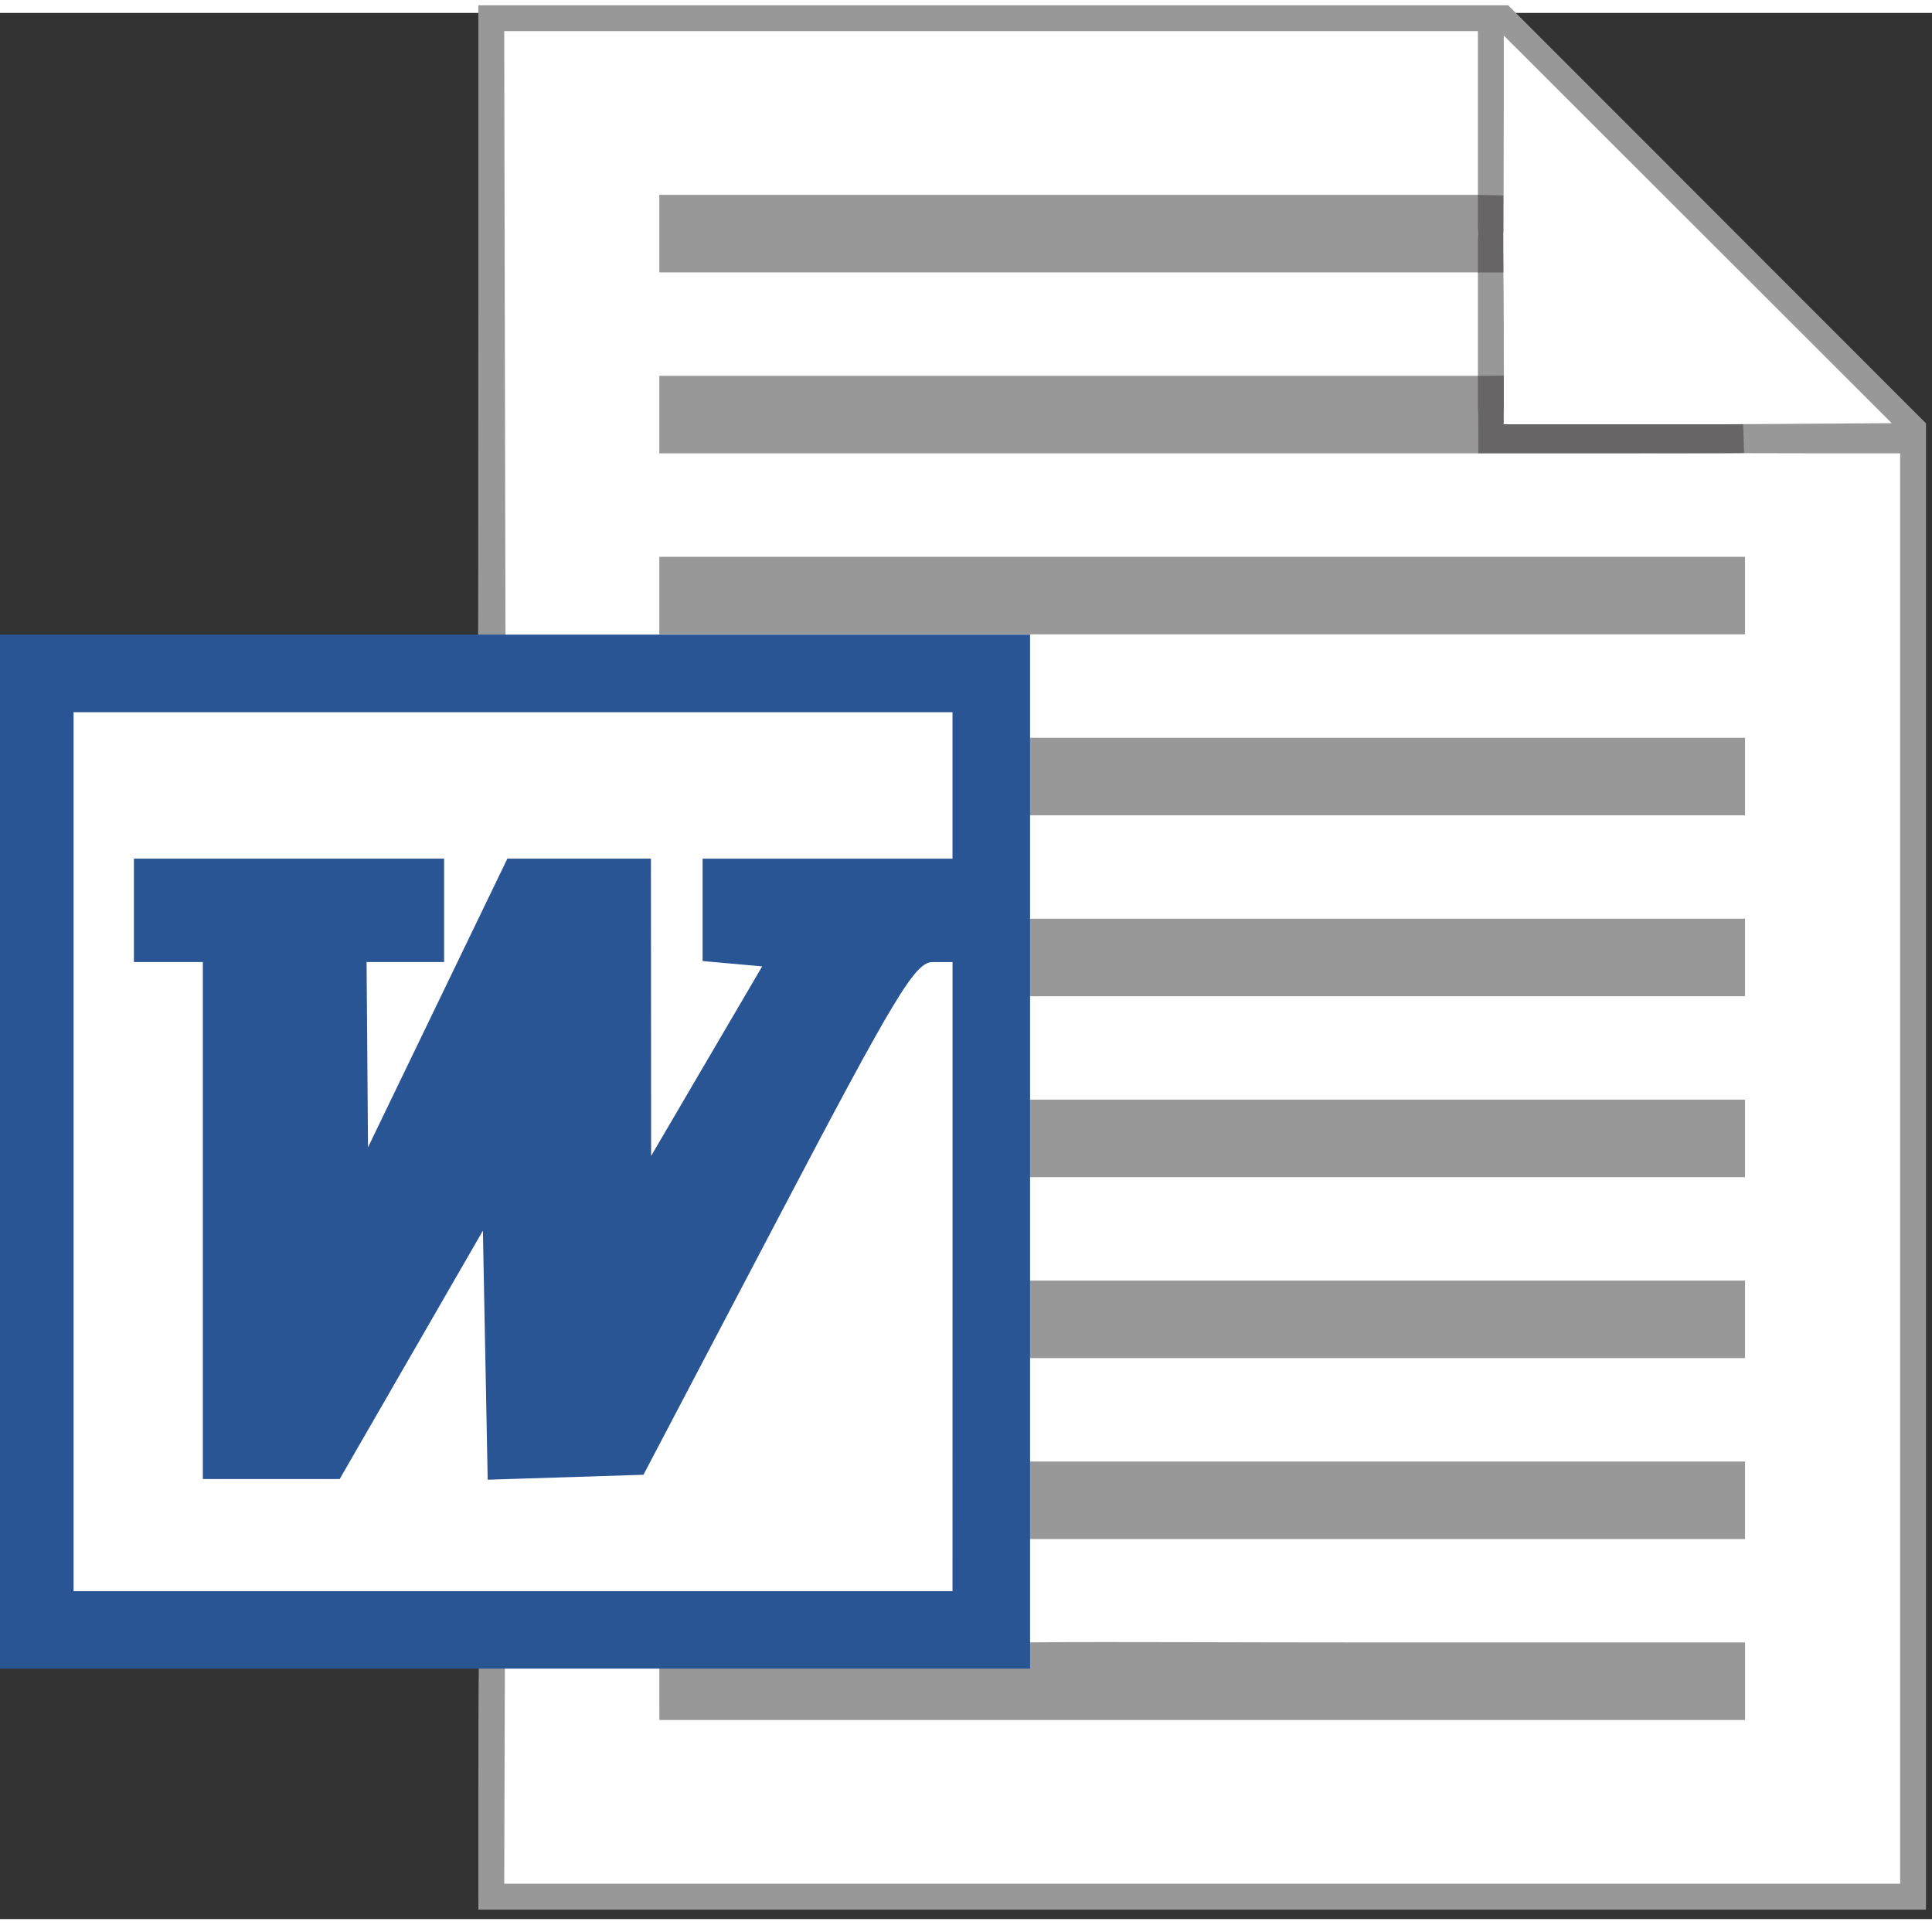 <?xml version="1.0" encoding="UTF-8"?>
<!-- Created with Inkscape (http://www.inkscape.org/) -->
<svg width="1.5em" height="1.5em" version="1.1" viewBox="0 0 26.458 26.104" xmlns="http://www.w3.org/2000/svg" xmlns:cc="http://creativecommons.org/ns#" xmlns:dc="http://purl.org/dc/elements/1.1/" xmlns:rdf="http://www.w3.org/1999/02/22-rdf-syntax-ns#">
 <rect x="0" y="0" width="26.458" height="26.104" fill="#333333" stroke="none"/>
 <g transform="translate(-146.84 -248.05)">
  <g transform="matrix(.446 0 0 .446 86.344 148.51)">
   <path d="m150.61 277.44v-3.704h-14.817v-31.221h14.817v-19.315h31.093l12.828 12.836v45.107h-43.921z" style="fill:#ffffff;stroke-width:.265"/>
   <g transform="translate(.51 .828)">
    <path d="m149.82 276.89c0-3.116.013-3.805.013-3.805l.801.034-.02 6.681h42.862v-43.921h-2.381c-1.912 0-6.016-.015-6.016-.015l-1.54-.849 9.679-.062-11.913-11.902v2.445c0 1.997-.011 3.619-.011 3.619s-.783-.865-.783.017c0 .882.769.246.769.246s.025 1.297.025 2.532.004 2.689.004 2.689-.798-.793-.798.089v1.191h-25.135v-2.381h25.135v-3.175h-25.135v-2.381h25.135v-5.027h-29.898l.04 18.958-.841-.053s.007-1.633.007-10.041v-9.657h31.622l12.828 12.836v45.637h-44.45zm5.556-2.91v-.794h5.689c4.88 0 2.329-.206 2.329-.546 0-.346 4.756-.248 14.34-.248h10.98v2.381h-33.337zm11.377-5.953v-1.191h21.96v2.381h-21.96zm0-5.556v-1.191h21.96v2.381h-21.96zm0-5.556v-1.191h21.96v2.381h-21.96zm0-5.556v-1.191h21.96v2.381h-21.96zm0-5.556v-1.191h21.96v2.381h-21.96zm-11.377-5.556v-1.191h33.337v2.381h-33.337z" style="fill:#999898;stroke-width:.265"/>
    <path d="m180.51 234.69c0-.882 0-1.191 0-1.191l.794-.008v1.495h7.353l.027.883s-.603.011-4.072.011h-4.101zm2e-4-4.366v-2.381l.779.017.004 2.364z" style="fill:#676566;stroke-width:.265"/>
    <path d="m135.01 257.32v-15.875h31.75v31.75h-31.75zm29.369 3.837v-9.657h-.613c-.535 0-1.141 1.006-4.745 7.871l-4.132 7.871-4.783.152-.147-7.648-4.398 7.628h-4.201v-15.875h-2.117v-3.175h9.525v3.175h-2.381l.044 5.689 4.279-8.864h4.408l.006 9.128 1.705-2.91 1.705-2.91-1.829-.164v-3.143h7.673v-4.498h-26.988v26.988h26.988z" style="fill:#295595;stroke-width:.265"/>
   </g>
  </g>
 </g>
</svg>